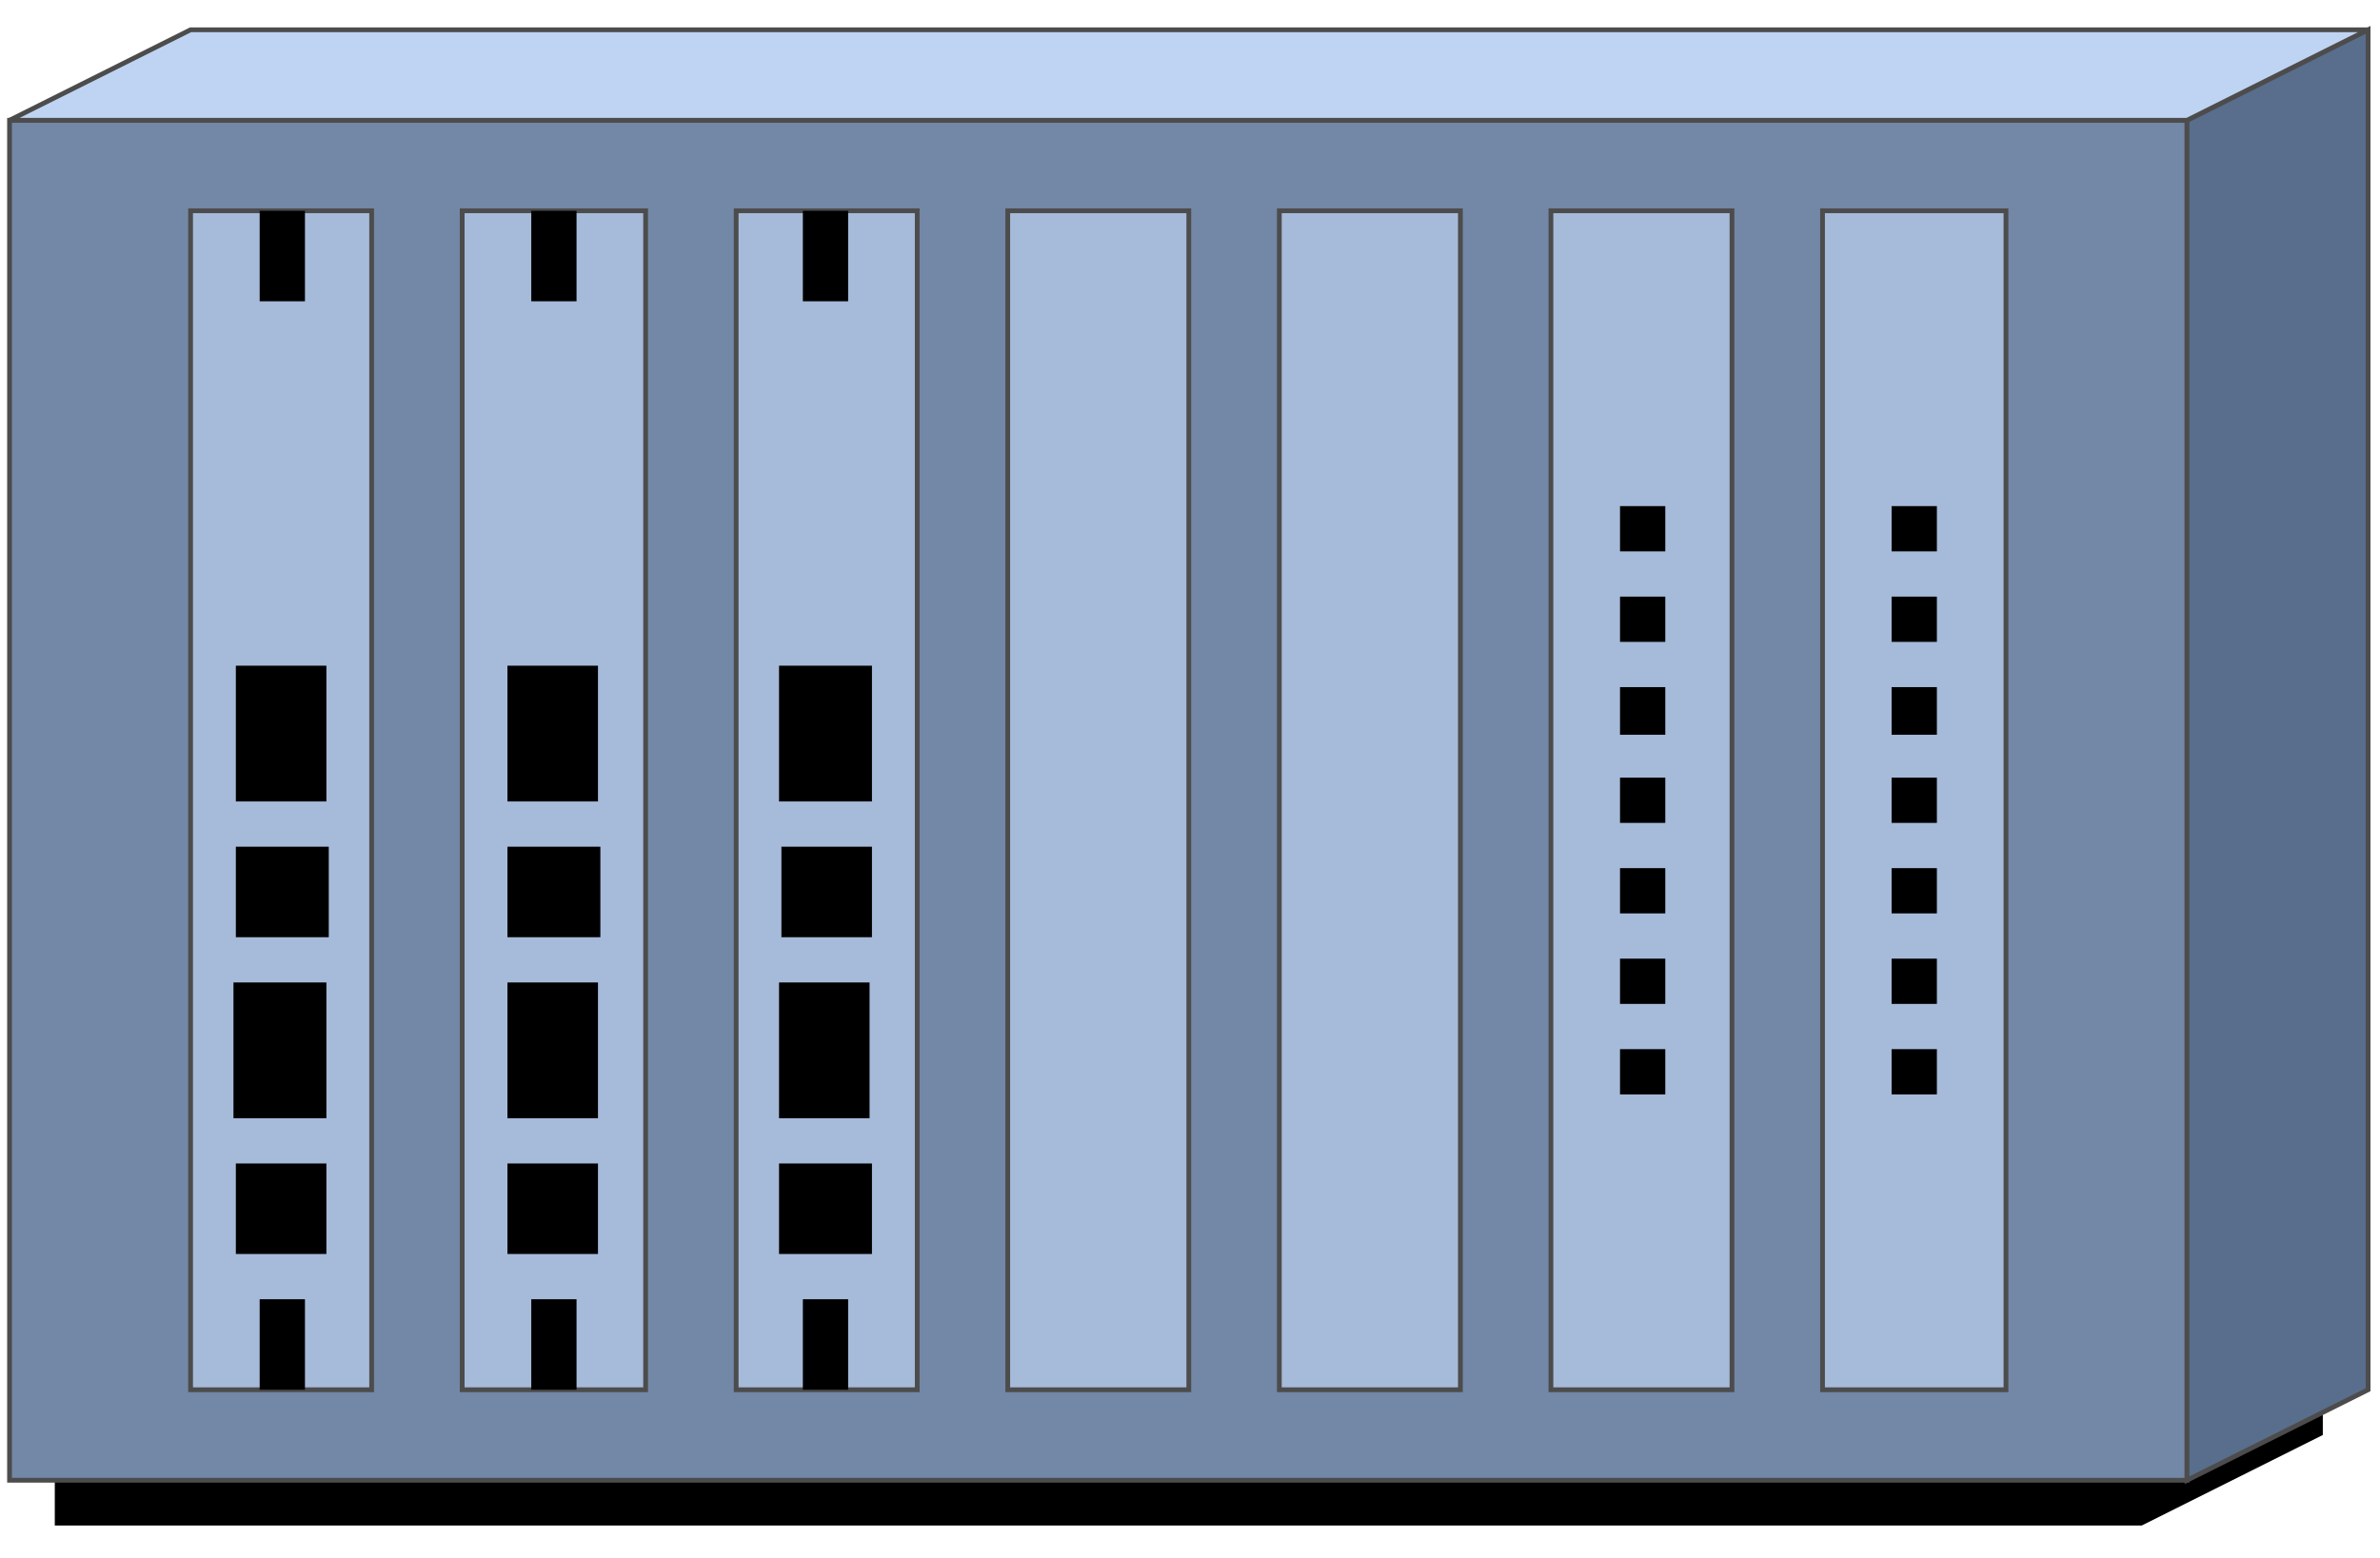 <!DOCTYPE svg PUBLIC "-//W3C//DTD SVG 20000303 Stylable//EN" "http://www.w3.org/TR/2000/03/WD-SVG-20000303/DTD/svg-20000303-stylable.dtd"><svg xmlns="http://www.w3.org/2000/svg" width="999px" height="654px" viewBox="0 0 999 637"><path style="fill:#000" d="M23,613 l0,19 876,0 76,-38 0,-14 -76,33 -876,0z" /><path style="fill:#7387a6;stroke:#4c4c4c;stroke-width:2" d="M4,613 l0,-571 914,0 0,571 -914,0z" /><path style="fill:#a6bad9;stroke:#4c4c4c;stroke-width:2" d="M765,575 l0,-495 77,0 0,495 -77,0z" /><path style="fill:#a6bad9;stroke:#4c4c4c;stroke-width:2" d="M651,575 l0,-495 76,0 0,495 -76,0z" /><path style="fill:#a6bad9;stroke:#4c4c4c;stroke-width:2" d="M537,575 l0,-495 76,0 0,495 -76,0z" /><path style="fill:#a6bad9;stroke:#4c4c4c;stroke-width:2" d="M423,575 l0,-495 76,0 0,495 -76,0z" /><path style="fill:#a6bad9;stroke:#4c4c4c;stroke-width:2" d="M309,575 l0,-495 76,0 0,495 -76,0z" /><path style="fill:#a6bad9;stroke:#4c4c4c;stroke-width:2" d="M194,575 l0,-495 77,0 0,495 -77,0z" /><path style="fill:#a6bad9;stroke:#4c4c4c;stroke-width:2" d="M80,575 l0,-495 76,0 0,495 -76,0z" /><path style="fill:#000" d="M99,328 l0,-57 38,0 0,57 -38,0z" /><path style="fill:#000" d="M98,461 l0,-57 39,0 0,57 -39,0z" /><path style="fill:#000" d="M99,385 l0,-38 39,0 0,38 -39,0z" /><path style="fill:#000" d="M99,518 l0,-38 38,0 0,38 -38,0z" /><path style="fill:#000" d="M213,328 l0,-57 38,0 0,57 -38,0z" /><path style="fill:#000" d="M213,461 l0,-57 38,0 0,57 -38,0z" /><path style="fill:#000" d="M213,385 l0,-38 39,0 0,38 -39,0z" /><path style="fill:#000" d="M213,518 l0,-38 38,0 0,38 -38,0z" /><path style="fill:#000" d="M327,328 l0,-57 39,0 0,57 -39,0z" /><path style="fill:#000" d="M327,461 l0,-57 38,0 0,57 -38,0z" /><path style="fill:#000" d="M328,385 l0,-38 38,0 0,38 -38,0z" /><path style="fill:#000" d="M327,518 l0,-38 39,0 0,38 -39,0z" /><path style="fill:#000" d="M223,575 l0,-38 19,0 0,38 -19,0z" /><path style="fill:#000" d="M109,575 l0,-38 19,0 0,38 -19,0z" /><path style="fill:#000" d="M109,118 l0,-38 19,0 0,38 -19,0z" /><path style="fill:#000" d="M223,118 l0,-38 19,0 0,38 -19,0z" /><path style="fill:#000" d="M337,118 l0,-38 19,0 0,38 -19,0z" /><path style="fill:#000" d="M337,575 l0,-38 19,0 0,38 -19,0z" /><path style="fill:#000" d="M794,318 l19,0 0,19 -19,0 0,-19z" /><path style="fill:#000" d="M794,280 l19,0 0,20 -19,0 0,-20z" /><path style="fill:#000" d="M794,356 l19,0 0,19 -19,0 0,-19z" /><path style="fill:#000" d="M794,242 l19,0 0,19 -19,0 0,-19z" /><path style="fill:#000" d="M794,394 l19,0 0,19 -19,0 0,-19z" /><path style="fill:#000" d="M794,204 l19,0 0,19 -19,0 0,-19z" /><path style="fill:#000" d="M794,432 l19,0 0,19 -19,0 0,-19z" /><path style="fill:#000" d="M680,318 l19,0 0,19 -19,0 0,-19z" /><path style="fill:#000" d="M680,280 l19,0 0,20 -19,0 0,-20z" /><path style="fill:#000" d="M680,356 l19,0 0,19 -19,0 0,-19z" /><path style="fill:#000" d="M680,242 l19,0 0,19 -19,0 0,-19z" /><path style="fill:#000" d="M680,394 l19,0 0,19 -19,0 0,-19z" /><path style="fill:#000" d="M680,204 l19,0 0,19 -19,0 0,-19z" /><path style="fill:#000" d="M680,432 l19,0 0,19 -19,0 0,-19z" /><path style="fill:#596d8c;stroke:#4c4c4c;stroke-width:2" d="M918,42 l76,-38 0,571 -76,38 0,-571z" /><path style="fill:#bfd3f2;stroke:#4c4c4c;stroke-width:2" d="M918,42 l76,-38 -914,0 -76,38 914,0z" /></svg>